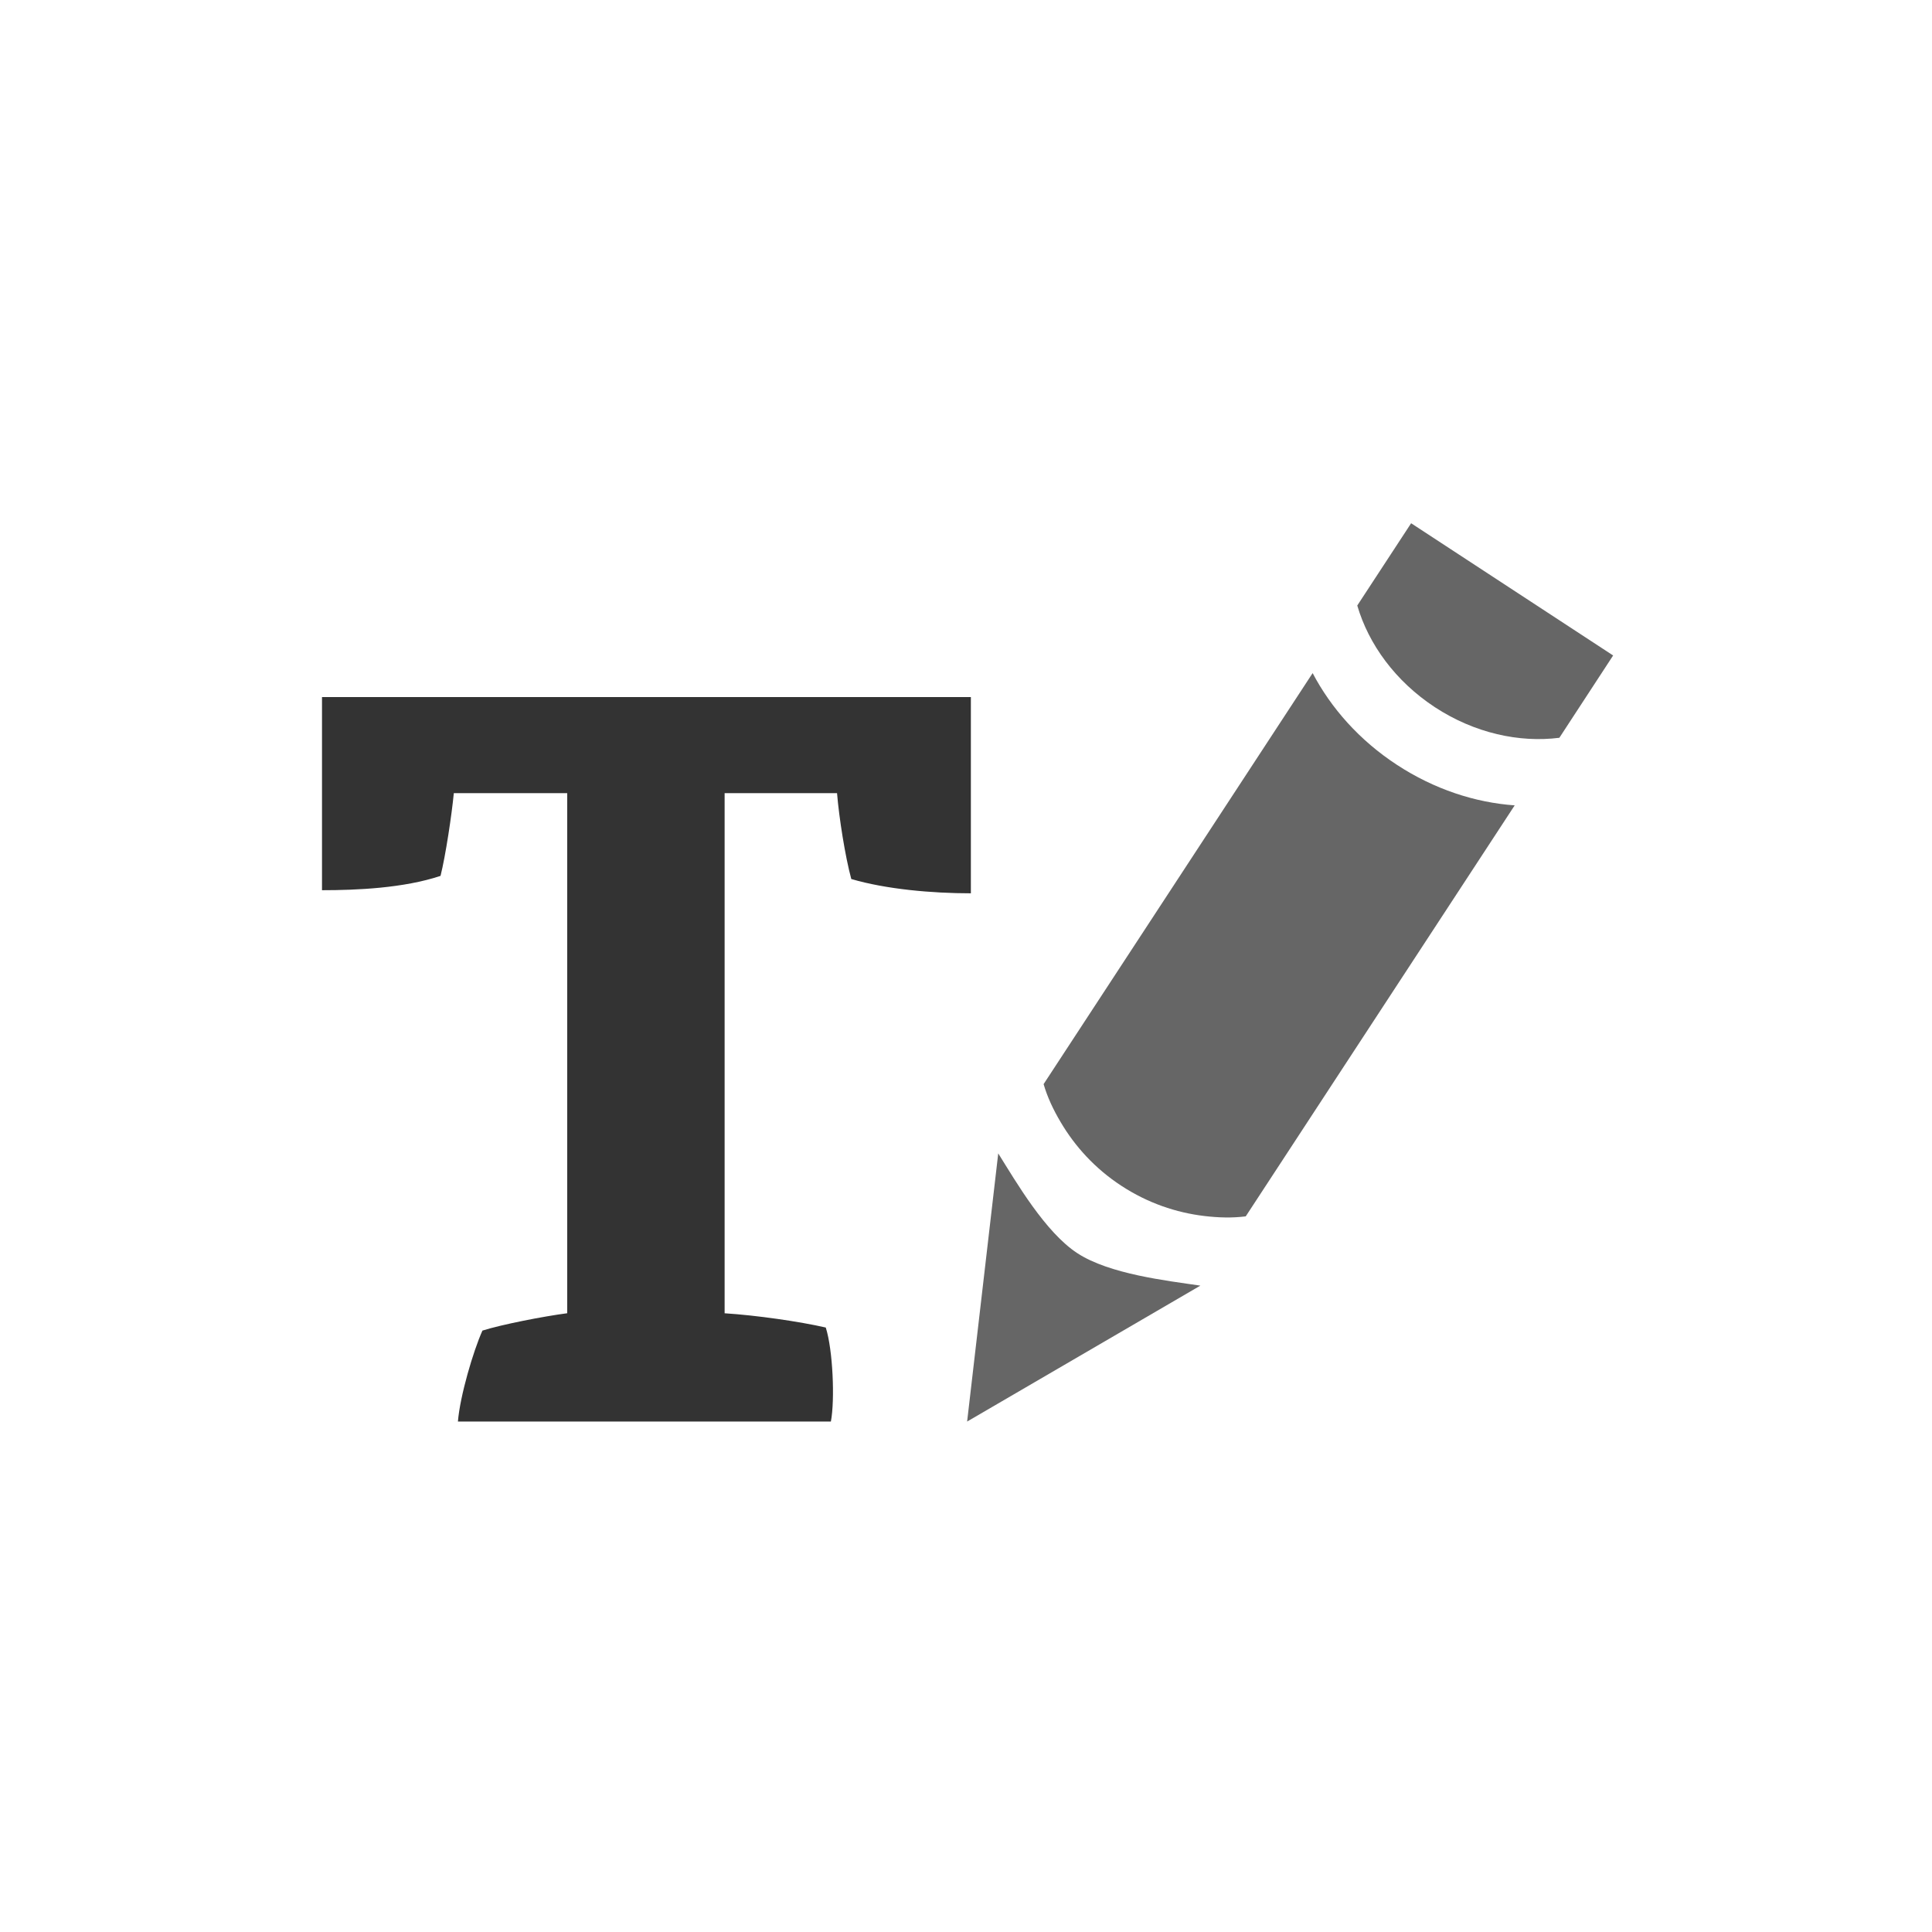 <?xml version="1.0" encoding="utf-8"?>
<!-- Generator: Adobe Illustrator 16.0.0, SVG Export Plug-In . SVG Version: 6.00 Build 0)  -->
<!DOCTYPE svg PUBLIC "-//W3C//DTD SVG 1.1//EN" "http://www.w3.org/Graphics/SVG/1.1/DTD/svg11.dtd">
<svg version="1.1" id="Layer_1" xmlns="http://www.w3.org/2000/svg" xmlns:xlink="http://www.w3.org/1999/xlink" x="0px" y="0px"
	 width="48px" height="48px" viewBox="0 0 48 48" enable-background="new 0 0 48 48" xml:space="preserve">
<g>
	<g>
		<path fill="#333333" d="M18.003,32.628c0.787,0.05,1.853,0.203,2.513,0.354c0.178,0.559,0.229,1.802,0.127,2.336h-9.266
			c0.051-0.635,0.381-1.752,0.609-2.26c0.481-0.152,1.523-0.355,2.106-0.431V19.705h-2.817c-0.051,0.533-0.203,1.549-0.33,2.056
			C10.031,22.066,8.863,22.117,8,22.117v-4.798h16.121v4.875c-0.965,0-2.107-0.101-2.971-0.355
			c-0.152-0.559-0.304-1.523-0.354-2.133h-2.793V32.628z"/>
	</g>
	<g>
		<g>
			<path fill="#666666" d="M25.928,26.935c0.094,0.323,0.242,0.638,0.422,0.941c0.354,0.602,0.855,1.158,1.512,1.586
				c0.654,0.428,1.361,0.666,2.057,0.749c0.352,0.042,0.697,0.052,1.031,0.009l6.682-10.211c-0.98-0.069-1.998-0.399-2.926-1.007
				c-0.93-0.608-1.637-1.409-2.094-2.279L25.928,26.935z"/>
		</g>
		<g>
			<path fill="#666666" d="M35.652,17.572c0.984,0.644,2.096,0.884,3.09,0.758l1.336-2.045L35.059,13l-1.338,2.044
				C34.002,16.006,34.668,16.927,35.652,17.572z"/>
		</g>
		<path fill="#666666" d="M24.801,28.656l-0.773,6.662l5.795-3.377c-0.846-0.124-2.262-0.286-3.057-0.806
			S25.254,29.381,24.801,28.656z"/>
	</g>
</g>
</svg>

